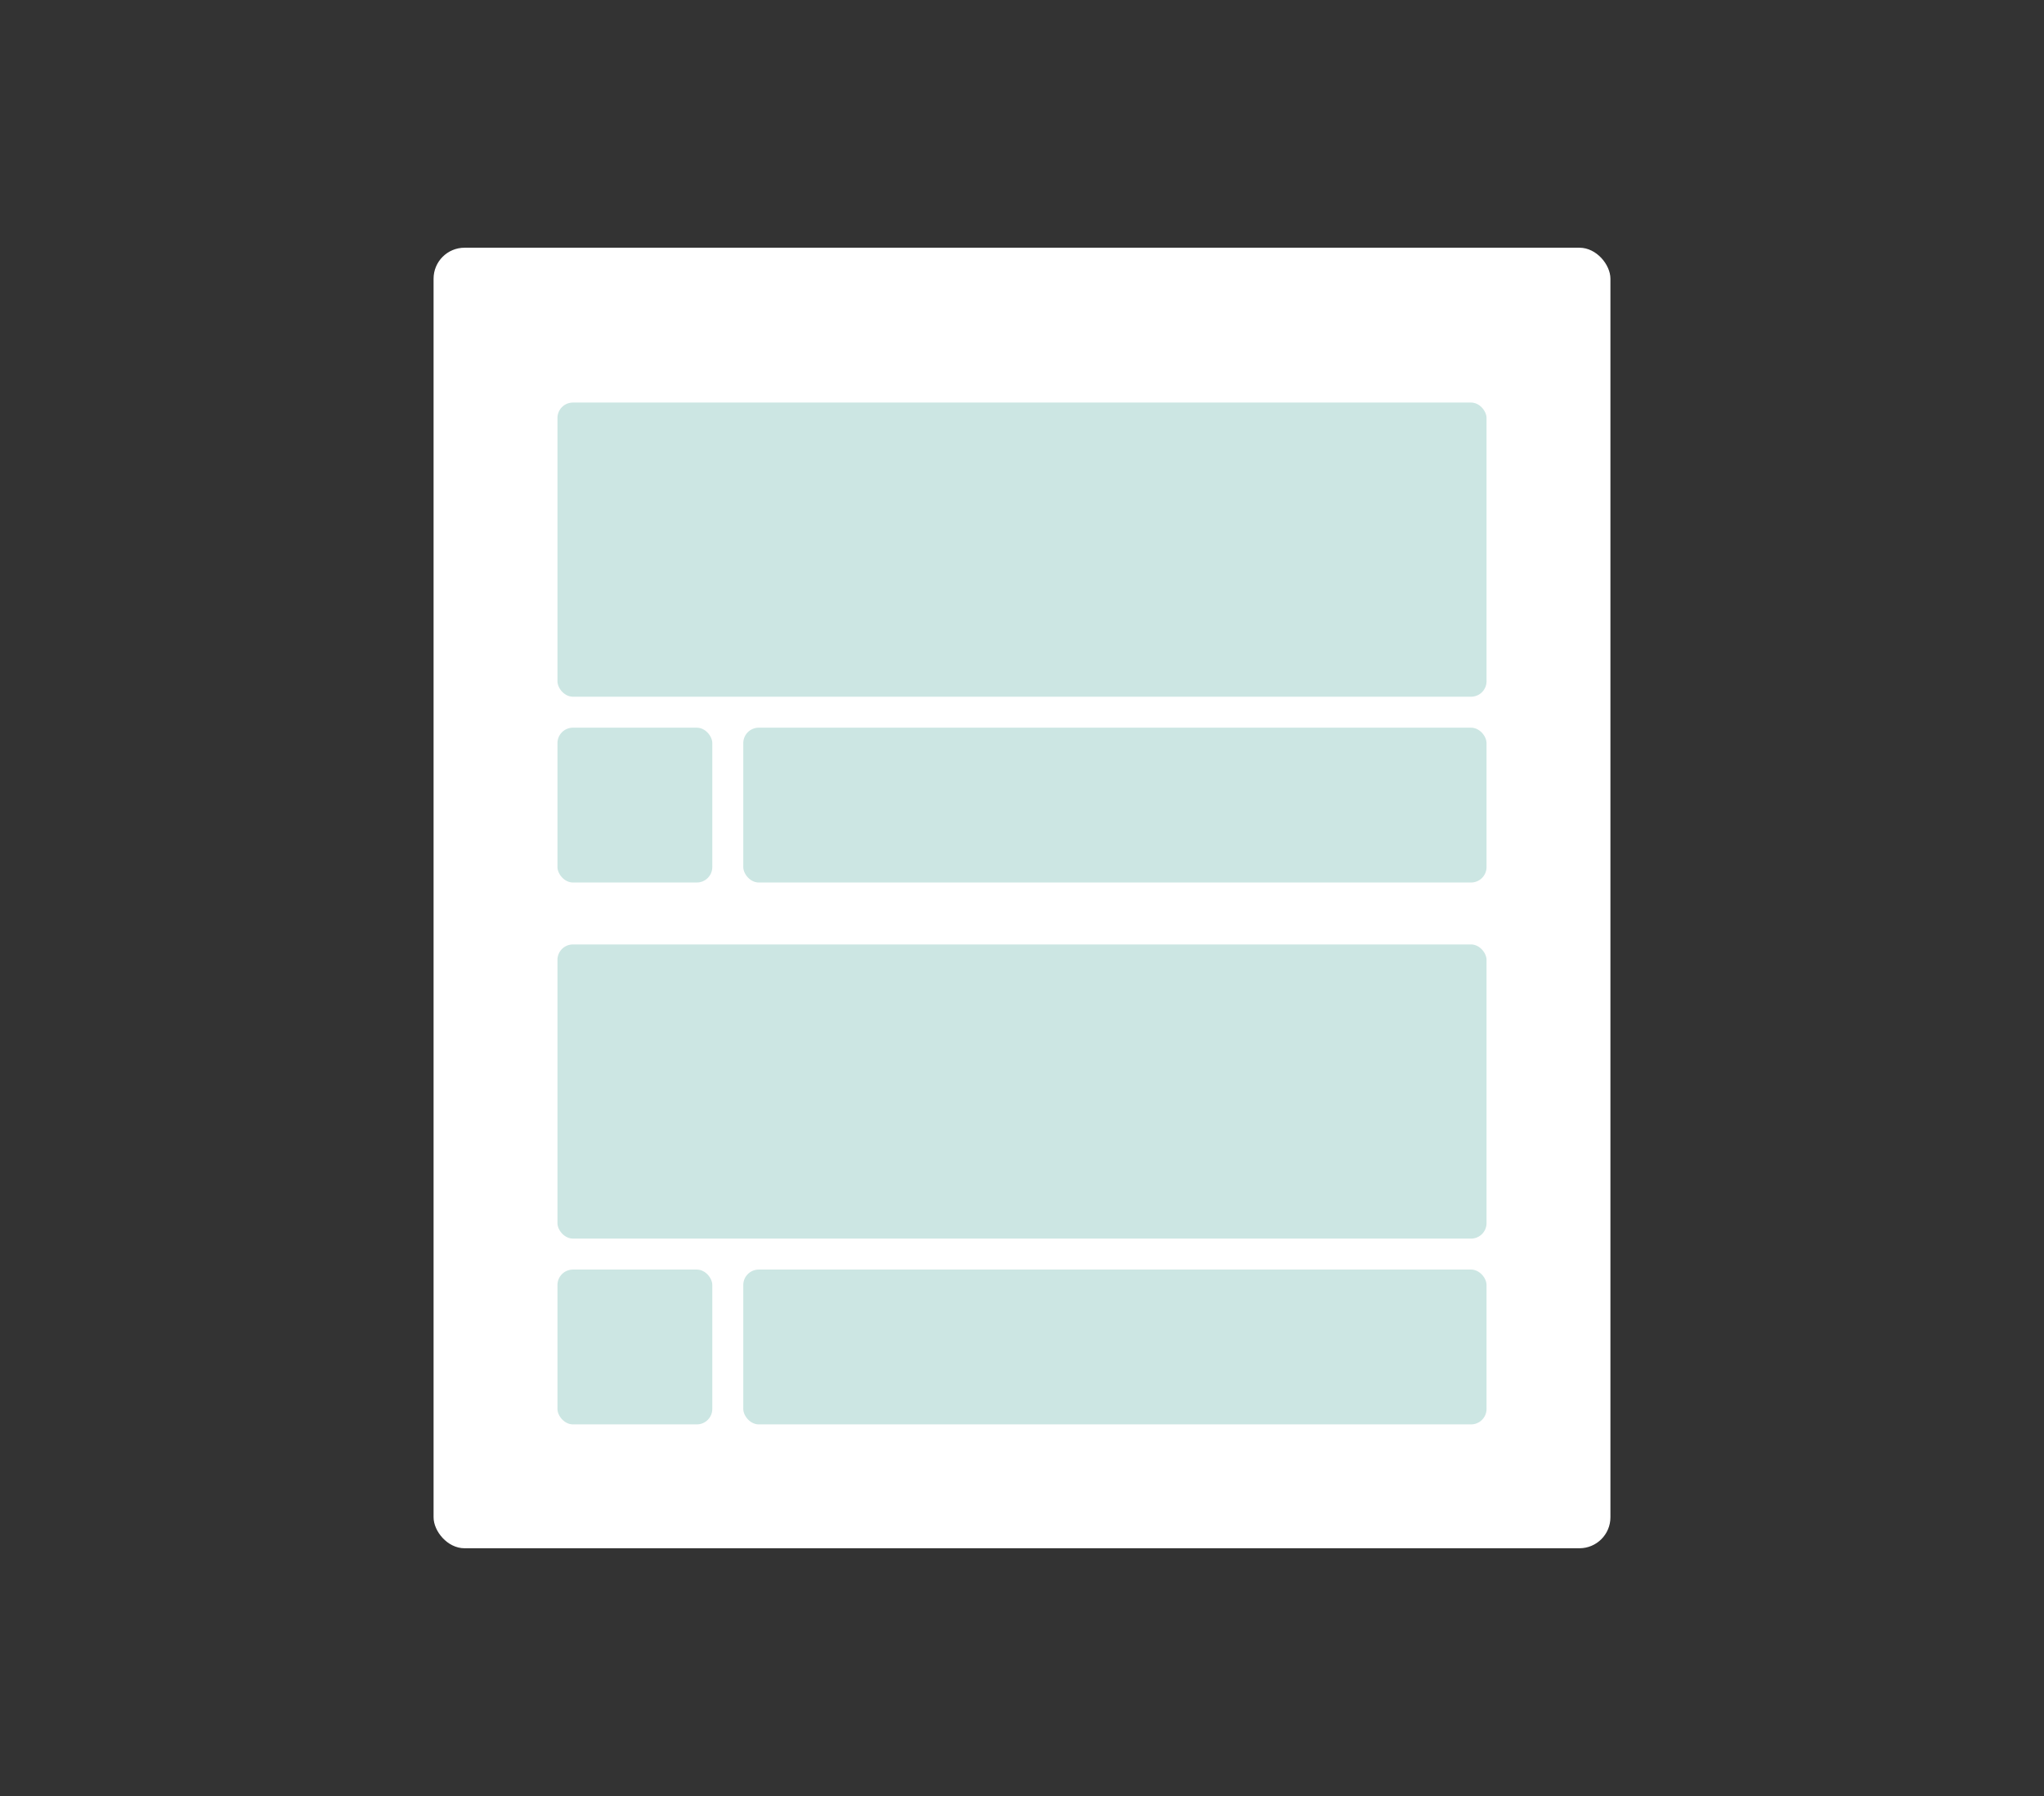 <svg width="132" height="116" fill="none" xmlns="http://www.w3.org/2000/svg"><rect width="100%" height="100%" fill="#333333" stroke="none"/><rect x="28" y="16" width="76" height="84" rx="2" fill="#fff"></rect><g opacity=".2" fill="#008272"><rect x="36" y="26" width="60" height="19" rx="1"></rect><rect x="36" y="47" width="10" height="10" rx="1"></rect><rect x="48" y="47" width="48" height="10" rx="1"></rect><rect x="36" y="61" width="60" height="19" rx="1"></rect><rect x="36" y="82" width="10" height="10" rx="1"></rect><rect x="48" y="82" width="48" height="10" rx="1"></rect></g></svg>
